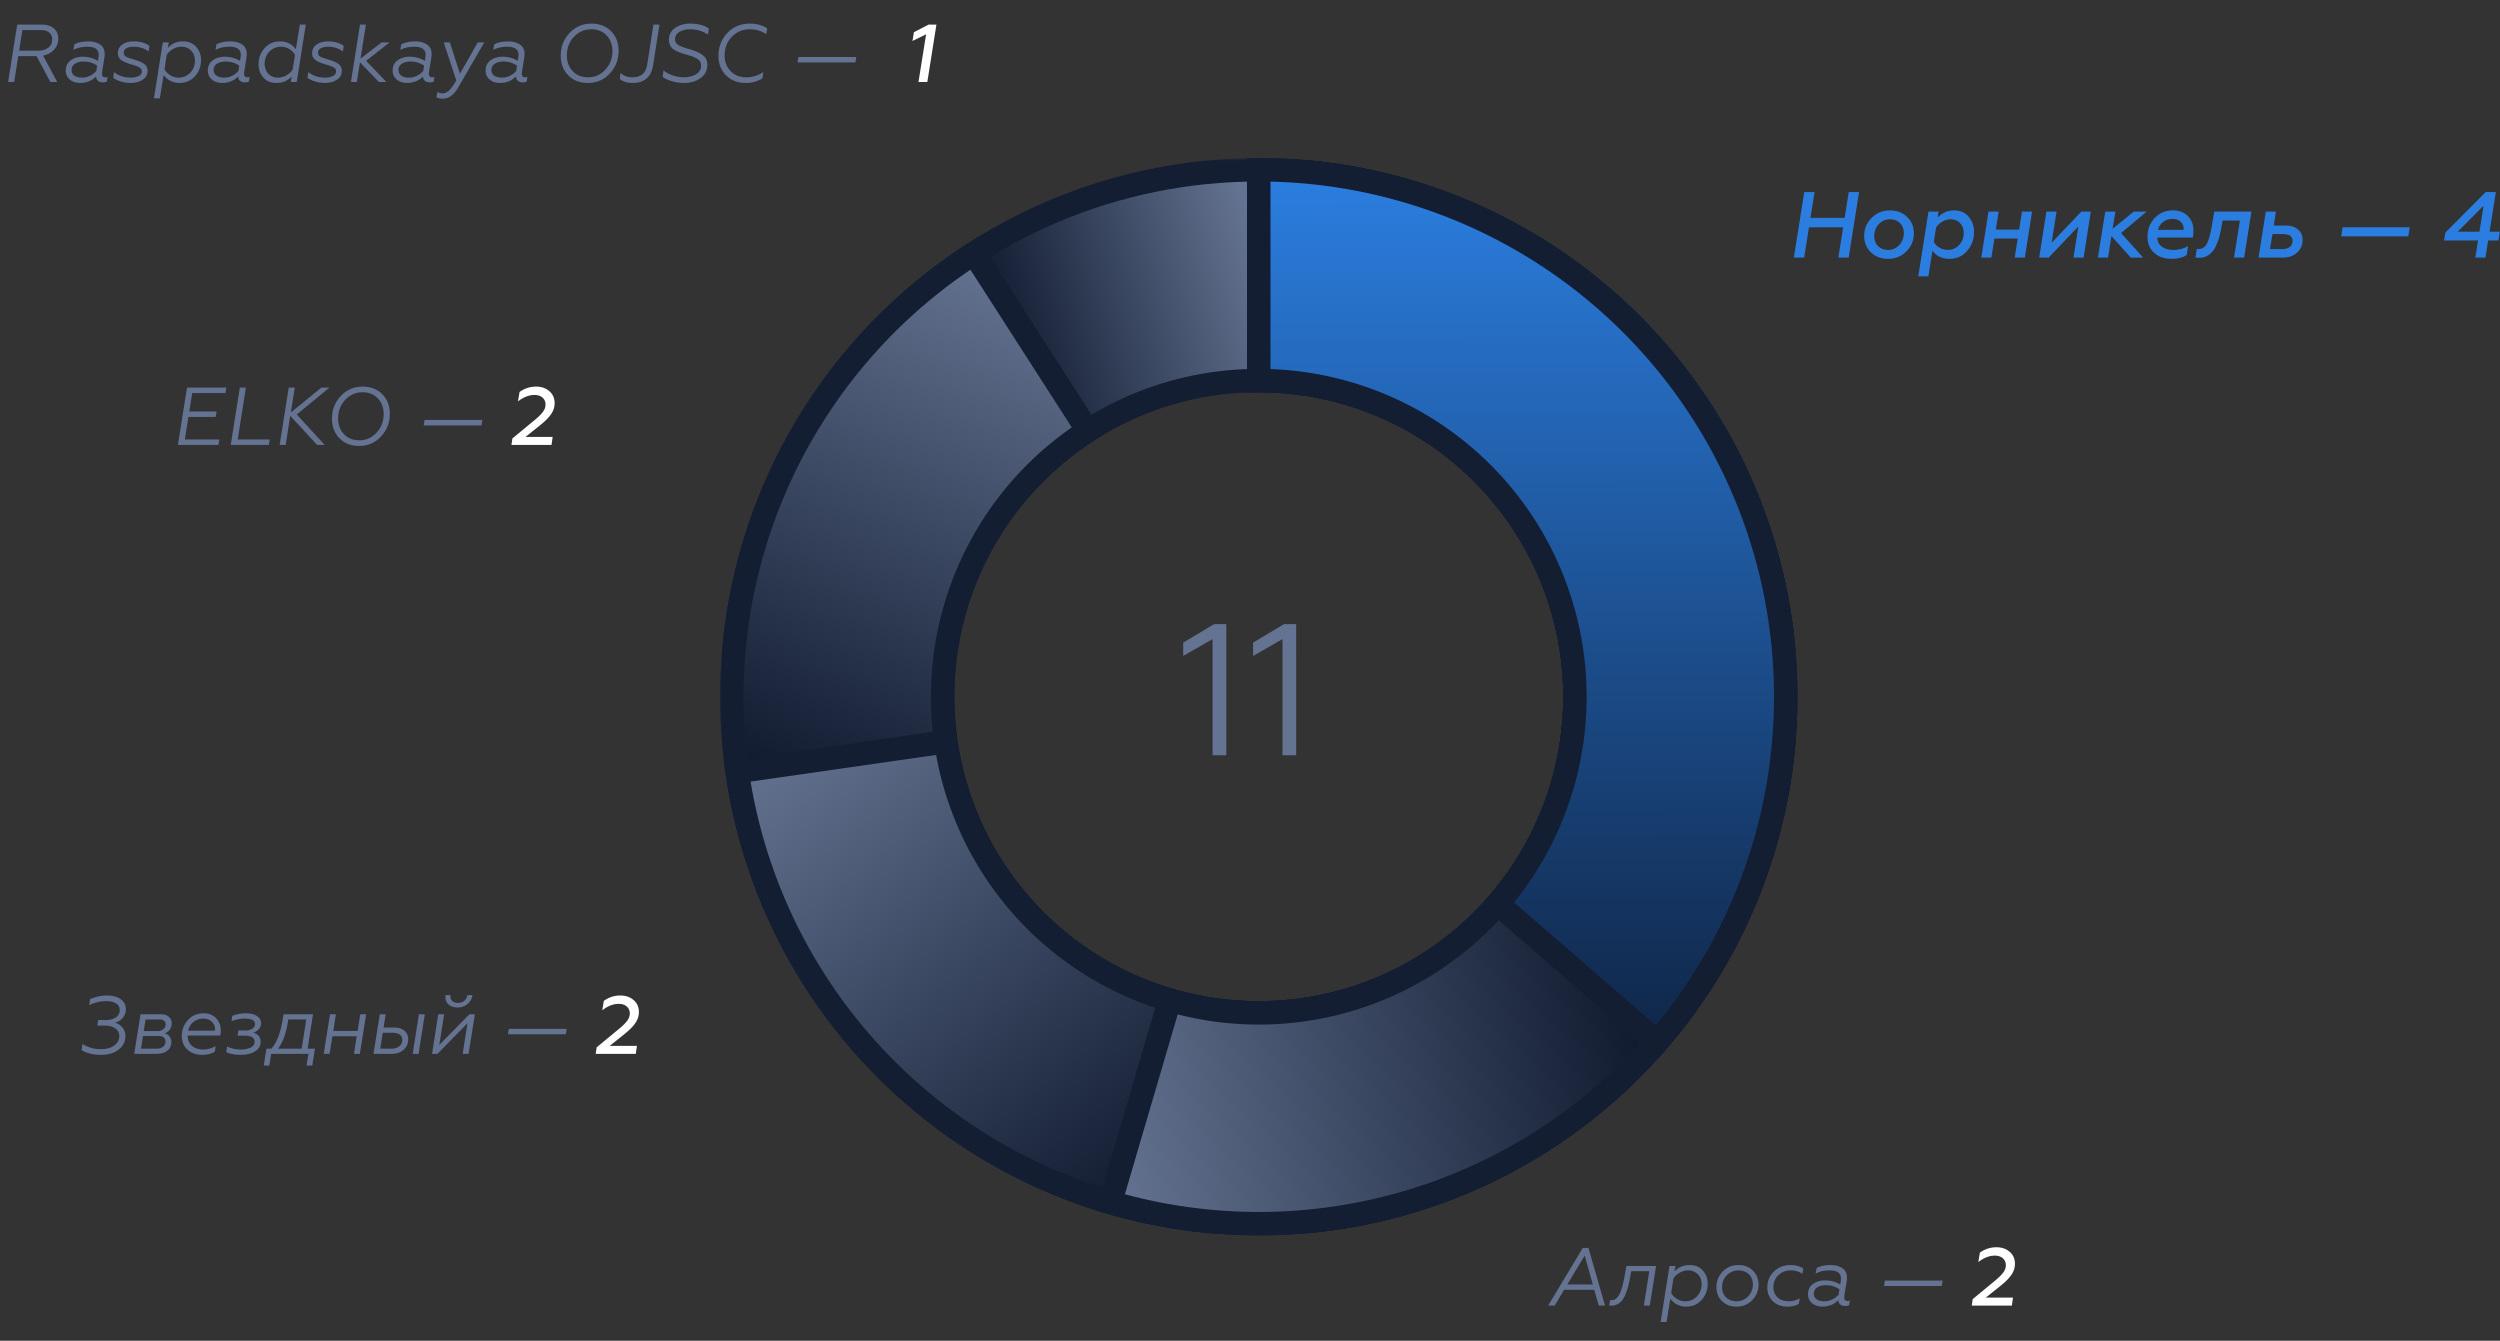 <svg width="427" height="229" fill="none" xmlns="http://www.w3.org/2000/svg"><rect width="100%" height="100%" fill="#333333" stroke="none"/><path d="M308.152 44h-1.76l1.776-11.2h1.76l-.704 4.416h5.84l.704-4.416h1.76L315.752 44h-1.76l.816-5.168h-5.84L308.152 44zm14.637-8.064c1.216 0 2.197.373 2.944 1.12.768.736 1.152 1.67 1.152 2.8 0 1.195-.422 2.219-1.264 3.072-.854.853-1.904 1.28-3.152 1.28-1.206 0-2.182-.373-2.928-1.12-.758-.757-1.136-1.69-1.136-2.8 0-1.195.421-2.213 1.264-3.056.853-.864 1.893-1.296 3.12-1.296zm-.304 6.752c.746 0 1.381-.277 1.904-.832.522-.555.784-1.243.784-2.064 0-.693-.219-1.253-.656-1.68-.438-.437-1.008-.656-1.712-.656-.747 0-1.382.277-1.904.832-.523.555-.784 1.232-.784 2.032 0 .704.218 1.275.656 1.712.448.437 1.018.656 1.712.656zm7.573.128l-.688 4.384h-1.728l1.744-11.056h1.728l-.16 1.024c.79-.821 1.734-1.232 2.832-1.232 1.014 0 1.83.357 2.448 1.072.619.715.928 1.59.928 2.624 0 1.237-.389 2.31-1.168 3.216-.778.907-1.797 1.36-3.056 1.36-1.226 0-2.186-.464-2.88-1.392zm3.104-5.36c-.469 0-.938.133-1.408.4a3.117 3.117 0 00-1.072.992l-.384 2.48c.182.363.491.677.928.944a2.8 2.8 0 001.472.416c.747 0 1.382-.277 1.904-.832.534-.565.8-1.248.8-2.048 0-.693-.208-1.259-.624-1.696-.405-.437-.944-.656-1.616-.656zm6.97 6.544h-1.728l1.232-7.856h1.728l-.48 3.072h3.984l.48-3.072h1.728L345.844 44h-1.728l.512-3.264h-3.984L340.132 44zm9.779 0h-1.616l1.232-7.856h1.728l-.832 5.312 5.072-5.312h1.616L355.878 44h-1.727l.832-5.328L349.911 44zm10.143 0h-1.728l1.248-7.856h1.744l-.496 2.944 3.616-2.944h2.224l-4.384 3.664L366.054 44h-2.112l-3.312-3.68-.576 3.68zm11.173-1.312c.875 0 1.707-.219 2.496-.656l-.224 1.504c-.618.448-1.498.672-2.64.672-1.194 0-2.17-.341-2.928-1.024-.757-.693-1.136-1.61-1.136-2.752 0-1.237.411-2.299 1.232-3.184.811-.875 1.851-1.312 3.12-1.312 1.078 0 1.931.33 2.56.992.619.65.928 1.45.928 2.4 0 .48-.032.896-.096 1.248h-6.064c.011.661.267 1.179.768 1.552.512.373 1.174.56 1.984.56zm-.16-5.296c-.608 0-1.141.17-1.6.512a2.29 2.29 0 00-.864 1.36h4.368v-.176c0-.49-.176-.896-.528-1.216-.341-.32-.8-.48-1.376-.48zm11.51.272h-2.96a45.565 45.565 0 01-.208 1.152c-.086.48-.16.843-.224 1.088-.107.49-.208.859-.304 1.104a17.83 17.83 0 01-.384.96c-.139.33-.294.603-.464.816-.16.203-.384.427-.672.672-.448.384-1.062.576-1.84.576-.224 0-.406-.021-.544-.064l.24-1.488c.085.032.202.048.352.048.565 0 1.013-.293 1.344-.88.33-.587.613-1.568.848-2.944l.432-2.56h6.352L383.297 44h-1.728l1.008-6.336zm6.146-1.52l-.352 2.384h2.032c.886 0 1.584.224 2.096.672.523.437.784 1.024.784 1.76 0 .896-.314 1.627-.944 2.192-.629.565-1.44.848-2.432.848h-4.144l1.232-7.856h1.728zm-.592 3.84l-.416 2.56h2.144c.502 0 .912-.123 1.232-.368.32-.256.48-.608.48-1.056 0-.757-.565-1.136-1.696-1.136h-1.744zm23.204.384h-11.456l.24-1.552h11.456l-.24 1.552zM424.515 44h-1.728l.464-2.928h-5.808l.224-1.344 6.896-6.928h1.728l-1.072 6.768h1.744l-.24 1.504h-1.744L424.515 44zm-.32-8.864l-4.416 4.432h3.712l.704-4.432z" fill="#2B7EE0"/><mask id="path-2-outside-1_8_93" maskUnits="userSpaceOnUse" x="123" y="27" width="184" height="184" fill="#000"><path fill="#fff" d="M123 27h184v184H123z"/><path d="M305 119c0 49.706-40.294 90-90 90s-90-40.294-90-90 40.294-90 90-90 90 40.294 90 90zm-144 0c0 29.823 24.177 54 54 54s54-24.177 54-54-24.177-54-54-54-54 24.177-54 54z"/></mask><path d="M305 119c0 49.706-40.294 90-90 90s-90-40.294-90-90 40.294-90 90-90 90 40.294 90 90zm-144 0c0 29.823 24.177 54 54 54s54-24.177 54-54-24.177-54-54-54-54 24.177-54 54z" fill="url(#paint0_linear_8_93)"/><path d="M305 119c0 49.706-40.294 90-90 90s-90-40.294-90-90 40.294-90 90-90 90 40.294 90 90zm-144 0c0 29.823 24.177 54 54 54s54-24.177 54-54-24.177-54-54-54-54 24.177-54 54z" stroke="#131E33" stroke-width="4" mask="url(#path-2-outside-1_8_93)"/><mask id="path-3-outside-2_8_93" maskUnits="userSpaceOnUse" x="123" y="27" width="185" height="184" fill="#000"><path fill="#fff" d="M123 27h185v184H123z"/><path d="M215 29a90 90 0 11-48.658 14.287l19.463 30.285a54.002 54.002 0 00-19.925 67.86 54.006 54.006 0 0064.334 29.381A54.001 54.001 0 00215 65V29z"/></mask><path d="M215 29a90 90 0 11-48.658 14.287l19.463 30.285a54.002 54.002 0 00-19.925 67.86 54.006 54.006 0 0064.334 29.381A54.001 54.001 0 00215 65V29z" fill="url(#paint1_linear_8_93)"/><path d="M215 29a90 90 0 11-48.658 14.287l19.463 30.285a54.002 54.002 0 00-19.925 67.86 54.006 54.006 0 0064.334 29.381A54.001 54.001 0 00215 65V29z" stroke="#131E33" stroke-width="4" mask="url(#path-3-outside-2_8_93)"/><mask id="path-4-outside-3_8_93" maskUnits="userSpaceOnUse" x="123" y="27" width="184" height="184" fill="#000"><path fill="#fff" d="M123 27h184v184H123z"/><path d="M215 29a90.003 90.003 0 0181.867 52.613 89.992 89.992 0 01-13.85 96.324 89.998 89.998 0 01-157.101-46.129l35.634-5.123a54.002 54.002 0 0068.664 44.128 54.002 54.002 0 0013.981-97.24A54.002 54.002 0 00215 65V29z"/></mask><path d="M215 29a90.003 90.003 0 0181.867 52.613 89.992 89.992 0 01-13.85 96.324 89.998 89.998 0 01-157.101-46.129l35.634-5.123a54.002 54.002 0 0068.664 44.128 54.002 54.002 0 0013.981-97.24A54.002 54.002 0 00215 65V29z" fill="url(#paint2_linear_8_93)"/><path d="M215 29a90.003 90.003 0 0181.867 52.613 89.992 89.992 0 01-13.85 96.324 89.998 89.998 0 01-157.101-46.129l35.634-5.123a54.002 54.002 0 0068.664 44.128 54.002 54.002 0 0013.981-97.24A54.002 54.002 0 00215 65V29z" stroke="#131E33" stroke-width="4" mask="url(#path-4-outside-3_8_93)"/><mask id="path-5-outside-4_8_93" maskUnits="userSpaceOnUse" x="187" y="27" width="120" height="184" fill="#000"><path fill="#fff" d="M187 27h120v184H187z"/><path d="M215 29a89.998 89.998 0 0189.084 102.808 90.006 90.006 0 01-40.426 62.905 90.006 90.006 0 01-74.014 10.641l10.142-34.541a54.01 54.01 0 0044.409-6.385A54 54 0 00215 65V29z"/></mask><path d="M215 29a89.998 89.998 0 0189.084 102.808 90.006 90.006 0 01-40.426 62.905 90.006 90.006 0 01-74.014 10.641l10.142-34.541a54.01 54.01 0 0044.409-6.385A54 54 0 00215 65V29z" fill="url(#paint3_linear_8_93)"/><path d="M215 29a89.998 89.998 0 0189.084 102.808 90.006 90.006 0 01-40.426 62.905 90.006 90.006 0 01-74.014 10.641l10.142-34.541a54.01 54.01 0 0044.409-6.385A54 54 0 00215 65V29z" stroke="#131E33" stroke-width="4" mask="url(#path-5-outside-4_8_93)"/><mask id="path-6-outside-5_8_93" maskUnits="userSpaceOnUse" x="213" y="27" width="94" height="154" fill="#000"><path fill="#fff" d="M213 27h94v154h-94z"/><path d="M215 29a90.003 90.003 0 0181.867 52.613 89.992 89.992 0 01-13.85 96.324l-27.207-23.575a53.986 53.986 0 0012.64-27.677A54 54 0 00215 65V29z"/></mask><path d="M215 29a90.003 90.003 0 0181.867 52.613 89.992 89.992 0 01-13.85 96.324l-27.207-23.575a53.986 53.986 0 0012.64-27.677A54 54 0 00215 65V29z" fill="url(#paint4_linear_8_93)"/><path d="M215 29a90.003 90.003 0 0181.867 52.613 89.992 89.992 0 01-13.85 96.324l-27.207-23.575a53.986 53.986 0 0012.64-27.677A54 54 0 00215 65V29z" stroke="#131E33" stroke-width="4" mask="url(#path-6-outside-5_8_93)"/><path d="M209.448 129h-2.336v-19.84l-5.024 2.88v-2.272l5.28-3.168h2.08V129zm11.937 0h-2.335v-19.84l-5.024 2.88v-2.272l5.28-3.168h2.079V129zm52.751 94h-1.064l-.77-2.702h-5.152L265.54 223h-1.12l5.922-9.856h.966l2.828 9.856zm-2.086-3.612l-1.386-4.942-2.968 4.942h4.354zm2.799 3.598l.154-.938c.056.009.163.014.322.014.933 0 1.624-1.223 2.072-3.668l.392-2.156h5.068L281.779 223h-1.008l.924-5.88h-3.08l-.238 1.302c-.168.971-.406 1.825-.714 2.562-.495 1.316-1.307 1.993-2.436 2.03-.084 0-.21-.009-.378-.028zm13.771-6.916c.924 0 1.661.308 2.212.924.56.616.84 1.372.84 2.268 0 1.073-.346 1.997-1.036 2.772-.691.756-1.578 1.134-2.66 1.134a3.244 3.244 0 01-1.568-.378 3.18 3.18 0 01-1.12-.98l-.644 3.99h-1.008l1.512-9.562h1.022l-.168.952c.662-.747 1.535-1.12 2.618-1.12zm-.77 6.188c.765 0 1.423-.275 1.974-.826.541-.551.812-1.241.812-2.072 0-.7-.215-1.269-.644-1.708-.43-.448-.994-.672-1.694-.672-.467 0-.943.135-1.428.406-.467.271-.817.597-1.05.98l-.378 2.436c.168.383.476.719.924 1.008.457.299.952.448 1.484.448zm9.08-6.188c1.027 0 1.853.322 2.478.966.635.635.952 1.423.952 2.366 0 1.027-.359 1.913-1.078 2.66-.709.737-1.605 1.106-2.688 1.106-1.027 0-1.857-.317-2.492-.952-.625-.635-.938-1.428-.938-2.38 0-1.027.359-1.913 1.078-2.66.709-.737 1.605-1.106 2.688-1.106zm-.336 6.188c.765 0 1.423-.275 1.974-.826a2.851 2.851 0 00.826-2.058c0-.7-.229-1.274-.686-1.722-.467-.448-1.059-.672-1.778-.672-.775 0-1.437.28-1.988.84-.541.541-.812 1.223-.812 2.044 0 .7.229 1.274.686 1.722.457.448 1.05.672 1.778.672zm8.695.91c-1.026 0-1.857-.308-2.492-.924-.625-.625-.938-1.4-.938-2.324 0-1.101.378-2.016 1.134-2.744.747-.737 1.676-1.106 2.786-1.106.868 0 1.61.196 2.226.588l-.154.924c-.569-.401-1.227-.602-1.974-.602-.84 0-1.549.275-2.128.826-.569.541-.854 1.227-.854 2.058 0 .709.243 1.288.728 1.736.495.439 1.12.658 1.876.658.663 0 1.293-.168 1.89-.504l-.154.966c-.578.299-1.227.448-1.946.448zm10.284-.966c.14 0 .266-.028.378-.084l-.126.812c-.196.093-.411.14-.644.14-.346 0-.63-.084-.854-.252-.215-.177-.327-.429-.336-.756-.738.737-1.638 1.106-2.702 1.106-.738 0-1.335-.196-1.792-.588-.458-.392-.686-.901-.686-1.526 0-.756.28-1.339.84-1.75.578-.411 1.264-.616 2.058-.616.942 0 1.81.238 2.604.714.084-.551.126-.891.126-1.022 0-.933-.649-1.4-1.946-1.4-.906 0-1.699.182-2.38.546l.168-.952c.625-.336 1.432-.504 2.422-.504.765 0 1.418.177 1.96.532.532.355.798.896.798 1.624 0 .233-.042.593-.126 1.078l-.28 1.75c-.038.233-.056.42-.056.56 0 .392.191.588.574.588zm-3.948.056c.457 0 .905-.107 1.344-.322a3.434 3.434 0 001.064-.812l.14-.91c-.663-.467-1.433-.7-2.31-.7-.607 0-1.102.126-1.484.378a1.203 1.203 0 00-.574 1.064c0 .42.163.742.49.966.326.224.77.336 1.33.336zm20.039-2.604h-9.87l.14-.924h9.884l-.154.924z" fill="#647391"/><path d="M337.896 215.566l.266-1.61a4.686 4.686 0 012.842-.924c.896 0 1.647.261 2.253.784.598.513.897 1.199.897 2.058 0 .663-.206 1.288-.616 1.876-.402.588-1.055 1.241-1.96 1.96l-2.408 1.918h4.648l-.196 1.372h-6.846l.168-1.12 3.444-2.842c.774-.616 1.339-1.148 1.694-1.596.345-.429.518-.873.518-1.33 0-.504-.173-.905-.518-1.204-.346-.299-.803-.448-1.372-.448-.943 0-1.881.369-2.814 1.106z" fill="#fff"/><path d="M37.316 76h-6.93l1.554-9.8h6.72l-.154.938h-5.684l-.49 3.136h4.662l-.154.938h-4.662l-.602 3.85h5.894l-.154.938zm8.603 0h-6.51l1.554-9.8H42l-1.4 8.862h5.474L45.92 76zm3.398-9.8h1.036l-.686 4.256 5.236-4.256h1.372l-5.586 4.592L55.463 76h-1.288l-4.606-4.984-.77 4.984h-1.036l1.554-9.8zm12.632-.168c1.39 0 2.51.439 3.36 1.316.849.859 1.274 1.97 1.274 3.332 0 1.503-.504 2.795-1.512 3.878-.99 1.073-2.236 1.61-3.738 1.61-1.391 0-2.511-.439-3.36-1.316-.85-.877-1.274-1.993-1.274-3.346 0-1.503.499-2.79 1.498-3.864 1.008-1.073 2.258-1.61 3.752-1.61zm-.588 9.17c1.176 0 2.16-.434 2.954-1.302.812-.868 1.218-1.937 1.218-3.206 0-1.045-.332-1.923-.994-2.632-.654-.71-1.526-1.064-2.618-1.064-1.167 0-2.156.434-2.968 1.302-.803.859-1.204 1.923-1.204 3.192 0 1.055.33 1.941.994 2.66.662.7 1.535 1.05 2.618 1.05zm20.88-2.548h-9.87l.14-.924h9.883l-.154.924z" fill="#647391"/><path d="M88.472 68.566l.266-1.61a4.687 4.687 0 012.842-.924c.896 0 1.647.261 2.254.784.597.513.896 1.2.896 2.058 0 .663-.206 1.288-.616 1.876-.402.588-1.055 1.241-1.96 1.96l-2.408 1.918h4.648L94.198 76h-6.846l.168-1.12 3.444-2.842c.774-.616 1.339-1.148 1.694-1.596.345-.43.518-.873.518-1.33 0-.504-.173-.905-.518-1.204-.346-.299-.803-.448-1.372-.448-.943 0-1.881.369-2.814 1.106z" fill="#fff"/><path d="M19.622 174.68c.532.149.966.429 1.302.84.336.401.504.887.504 1.456 0 .681-.21 1.274-.63 1.778-.793.943-1.988 1.414-3.584 1.414-1.279 0-2.37-.266-3.276-.798l.154-1.064c.933.597 1.979.896 3.136.896.504 0 .99-.07 1.456-.21a2.603 2.603 0 001.204-.756 1.83 1.83 0 00.49-1.26c0-.56-.224-.999-.672-1.316-.439-.327-1.045-.49-1.82-.49h-1.26l.14-.938h1.302c.663 0 1.223-.145 1.68-.434.467-.299.7-.733.7-1.302 0-.476-.205-.845-.616-1.106-.401-.261-.957-.392-1.666-.392-1.045 0-2.02.229-2.926.686l.14-1.022a7.18 7.18 0 012.926-.63c.961 0 1.731.21 2.31.63.588.42.882.989.882 1.708 0 .56-.173 1.05-.518 1.47-.345.411-.798.691-1.358.84zm3.304 5.32l1.078-6.762h3.528c.55 0 .984.145 1.302.434.326.289.49.653.49 1.092 0 .831-.388 1.409-1.162 1.736.345.103.616.285.812.546.196.252.294.555.294.91 0 .653-.234 1.157-.7 1.512-.458.355-1.078.532-1.862.532h-3.78zm4.34-5.88h-2.408l-.308 1.988h2.366c.382 0 .704-.103.966-.308.27-.215.406-.495.406-.84a.746.746 0 00-.28-.616c-.178-.149-.425-.224-.742-.224zm-3.178 4.998h2.66c.457-.009.821-.121 1.092-.336.28-.215.42-.518.42-.91a.824.824 0 00-.308-.672c-.196-.168-.476-.252-.84-.252h-2.688l-.336 2.17zm10.629.14c.728 0 1.432-.201 2.114-.602l-.126.952c-.55.373-1.279.56-2.184.56-.999 0-1.83-.294-2.492-.882-.654-.597-.98-1.377-.98-2.338 0-1.045.35-1.955 1.05-2.73.7-.765 1.586-1.148 2.66-1.148.933 0 1.661.294 2.184.882.513.569.77 1.251.77 2.044 0 .28-.024.569-.07.868h-5.586c0 .756.242 1.344.728 1.764.485.42 1.13.63 1.932.63zm-.014-5.278c-.626 0-1.18.191-1.666.574a2.559 2.559 0 00-.896 1.484h4.578c.01-.047.014-.117.014-.21 0-.485-.178-.915-.532-1.288-.346-.373-.845-.56-1.498-.56zm8.503 2.394c.392.093.71.275.952.546.243.261.364.593.364.994 0 .719-.322 1.274-.966 1.666-.644.392-1.442.588-2.394.588-1.036 0-1.876-.159-2.52-.476l.154-.952c.682.345 1.452.518 2.31.518.644 0 1.204-.107 1.68-.322.467-.215.7-.56.7-1.036 0-.672-.583-1.008-1.75-1.008h-1.148l.112-.882h1.134c.532 0 .952-.103 1.26-.308.308-.215.462-.481.462-.798 0-.616-.592-.924-1.778-.924-.756 0-1.502.149-2.24.448l.14-.924a6.247 6.247 0 012.352-.434c.756 0 1.372.154 1.848.462.476.308.714.714.714 1.218 0 .401-.135.751-.406 1.05-.26.299-.588.49-.98.574zM46 182.002h-.952l.462-2.884h.84c.905-.999 1.545-2.641 1.918-4.928l.168-.952h5.026l-.924 5.88h1.26l-.462 2.884h-.98l.322-2.002H46.32l-.322 2.002zm1.484-2.884h4.046l.784-4.998h-3.08l-.056.406c-.336 2.063-.9 3.593-1.694 4.592zm8.812.882h-1.008l1.078-6.762h1.008l-.448 2.842h4.158l.448-2.842h1.008L61.461 180h-1.008l.476-3.01h-4.158l-.476 3.01zm14.188 0l1.064-6.762h1.008L71.49 180h-1.008zm-4.97-4.494h1.834c.737 0 1.316.182 1.736.546.42.355.63.84.63 1.456 0 .737-.261 1.339-.784 1.806-.513.457-1.18.686-2.002.686H63.79l1.078-6.762h1.008l-.364 2.268zm-.574 3.612h1.974c.504 0 .929-.135 1.274-.406a1.34 1.34 0 00.518-1.092c0-.821-.597-1.232-1.792-1.232h-1.54l-.434 2.73zm10.092-.644l5.138-5.236h.938L80.029 180H79.02l.826-5.236L74.723 180h-.924l1.05-6.762h1.008l-.826 5.236zm3.136-6.398c-.616 0-1.12-.159-1.512-.476-.383-.317-.574-.742-.574-1.274 0-.019.01-.14.028-.364h.84c-.01.037-.014.117-.014.238 0 .327.116.593.35.798.233.196.546.294.938.294.42 0 .78-.121 1.078-.364a1.56 1.56 0 00.546-.966h.854c-.112.644-.402 1.157-.868 1.54-.467.383-1.022.574-1.666.574zm18.466 4.578h-9.87l.14-.924h9.884l-.154.924z" fill="#647391"/><path d="M102.864 172.566l.266-1.61a4.688 4.688 0 012.842-.924c.896 0 1.648.261 2.254.784.598.513.896 1.199.896 2.058 0 .663-.205 1.288-.616 1.876-.401.588-1.054 1.241-1.96 1.96l-2.408 1.918h4.648L108.59 180h-6.846l.168-1.12 3.444-2.842c.775-.616 1.34-1.148 1.694-1.596.346-.429.518-.873.518-1.33 0-.504-.172-.905-.518-1.204-.345-.299-.802-.448-1.372-.448-.942 0-1.88.369-2.814 1.106z" fill="#fff"/><path d="M7.364 9.492L9.772 14H8.596L6.244 9.59H3.122l-.7 4.41H1.386L2.94 4.2h4.186c.877 0 1.568.22 2.072.658.504.43.756 1.003.756 1.722 0 .737-.238 1.367-.714 1.89-.467.523-1.092.863-1.876 1.022zm-.392-4.354h-3.15l-.546 3.514h3.346c.635 0 1.176-.168 1.624-.504.448-.355.672-.83.672-1.428 0-.495-.173-.882-.518-1.162-.336-.28-.812-.42-1.428-.42zm11.023 8.064c.14 0 .266-.028.378-.084l-.126.812a1.48 1.48 0 01-.644.14c-.346 0-.63-.084-.854-.252-.215-.177-.327-.43-.336-.756-.738.737-1.638 1.106-2.702 1.106-.738 0-1.335-.196-1.792-.588-.458-.392-.686-.9-.686-1.526 0-.756.28-1.34.84-1.75.578-.41 1.264-.616 2.058-.616.942 0 1.81.238 2.604.714.084-.55.126-.891.126-1.022 0-.933-.65-1.4-1.946-1.4-.906 0-1.7.182-2.38.546l.168-.952c.625-.336 1.432-.504 2.422-.504.765 0 1.418.177 1.96.532.532.355.798.896.798 1.624 0 .233-.042.593-.126 1.078l-.28 1.75c-.038.233-.056.42-.056.56 0 .392.19.588.574.588zm-3.948.056c.457 0 .905-.107 1.344-.322a3.418 3.418 0 001.064-.812l.14-.91c-.663-.467-1.433-.7-2.31-.7-.607 0-1.102.126-1.484.378a1.203 1.203 0 00-.574 1.064c0 .42.163.742.49.966.326.224.77.336 1.33.336zm11.475-5.432l-.14.966c-.718-.541-1.568-.812-2.548-.812-.504 0-.914.089-1.232.266a.834.834 0 00-.462.784c0 .27.122.48.364.63.243.14.72.313 1.428.518.812.243 1.391.504 1.736.784.355.27.532.64.532 1.106 0 .7-.284 1.223-.854 1.568-.578.355-1.255.532-2.03.532a5.636 5.636 0 01-1.68-.252c-.54-.168-.975-.373-1.302-.616l.14-.98c.794.625 1.741.938 2.842.938.504 0 .948-.084 1.33-.252.383-.168.574-.453.574-.854 0-.261-.135-.471-.406-.63-.27-.159-.76-.34-1.47-.546-.746-.215-1.302-.462-1.666-.742-.364-.28-.546-.658-.546-1.134 0-.653.262-1.157.784-1.512.523-.345 1.167-.518 1.932-.518 1.064 0 1.956.252 2.674.756zm5.756-.756c.924 0 1.661.308 2.212.924.56.616.84 1.372.84 2.268 0 1.073-.346 1.997-1.036 2.772-.69.756-1.578 1.134-2.66 1.134a3.246 3.246 0 01-1.568-.378 3.18 3.18 0 01-1.12-.98l-.644 3.99h-1.008l1.512-9.562h1.022l-.168.952c.662-.747 1.535-1.12 2.618-1.12zm-.77 6.188c.765 0 1.423-.275 1.974-.826.541-.55.812-1.241.812-2.072 0-.7-.215-1.27-.644-1.708-.43-.448-.994-.672-1.694-.672-.467 0-.943.135-1.428.406-.467.27-.817.597-1.05.98l-.378 2.436c.168.383.476.719.924 1.008.457.299.952.448 1.484.448zm11.754-.056c.14 0 .266-.028.378-.084l-.126.812a1.48 1.48 0 01-.644.14c-.345 0-.63-.084-.854-.252-.215-.177-.326-.43-.336-.756-.737.737-1.638 1.106-2.702 1.106-.737 0-1.334-.196-1.792-.588-.457-.392-.686-.9-.686-1.526 0-.756.28-1.34.84-1.75.579-.41 1.265-.616 2.058-.616.943 0 1.81.238 2.604.714.084-.55.126-.891.126-1.022 0-.933-.648-1.4-1.946-1.4-.905 0-1.699.182-2.38.546l.168-.952c.626-.336 1.433-.504 2.422-.504.765 0 1.419.177 1.96.532.532.355.798.896.798 1.624 0 .233-.042.593-.126 1.078l-.28 1.75c-.037.233-.056.42-.056.56 0 .392.191.588.574.588zm-3.948.056c.458 0 .905-.107 1.344-.322a3.42 3.42 0 001.064-.812l.14-.91c-.663-.467-1.433-.7-2.31-.7-.606 0-1.101.126-1.484.378a1.203 1.203 0 00-.574 1.064c0 .42.163.742.49.966.327.224.77.336 1.33.336zm8.9.91c-.933 0-1.675-.303-2.226-.91-.55-.625-.826-1.386-.826-2.282 0-1.073.345-1.993 1.036-2.758.681-.765 1.568-1.148 2.66-1.148.588 0 1.11.126 1.568.378.467.252.835.574 1.106.966l.686-4.214h1.008l-1.54 9.8h-1.022l.154-.966c-.663.756-1.53 1.134-2.604 1.134zm.77-6.188c-.765 0-1.423.28-1.974.84-.541.541-.812 1.227-.812 2.058 0 .69.21 1.26.63 1.708.43.448.994.672 1.694.672.467 0 .943-.135 1.428-.406.476-.28.826-.616 1.05-1.008l.378-2.436c-.15-.364-.453-.695-.91-.994a2.593 2.593 0 00-1.484-.434zm10.72-.154l-.14.966c-.719-.541-1.568-.812-2.548-.812-.504 0-.915.089-1.232.266a.834.834 0 00-.462.784c0 .27.121.48.364.63.243.14.719.313 1.428.518.812.243 1.39.504 1.736.784.355.27.532.64.532 1.106 0 .7-.285 1.223-.854 1.568-.579.355-1.255.532-2.03.532a5.635 5.635 0 01-1.68-.252c-.541-.168-.975-.373-1.302-.616l.14-.98c.793.625 1.74.938 2.842.938.504 0 .947-.084 1.33-.252.383-.168.574-.453.574-.854 0-.261-.135-.471-.406-.63-.27-.159-.76-.34-1.47-.546-.747-.215-1.302-.462-1.666-.742-.364-.28-.546-.658-.546-1.134 0-.653.261-1.157.784-1.512.523-.345 1.167-.518 1.932-.518 1.064 0 1.955.252 2.674.756zM61.491 4.2H62.5l-.924 5.824 3.598-2.786h1.386l-4.032 3.15L66 14h-1.288l-3.234-3.36-.532 3.36h-1.008l1.554-9.8zm12.34 9.002c.14 0 .266-.028.377-.084l-.126.812c-.195.093-.41.14-.643.14-.346 0-.63-.084-.854-.252-.215-.177-.327-.43-.336-.756-.738.737-1.638 1.106-2.703 1.106-.737 0-1.334-.196-1.792-.588-.457-.392-.686-.9-.686-1.526 0-.756.28-1.34.84-1.75.58-.41 1.265-.616 2.058-.616.943 0 1.811.238 2.605.714.084-.55.126-.891.126-1.022 0-.933-.65-1.4-1.947-1.4-.905 0-1.698.182-2.38.546l.168-.952c.626-.336 1.433-.504 2.422-.504.766 0 1.42.177 1.96.532.532.355.799.896.799 1.624 0 .233-.042.593-.126 1.078l-.28 1.75c-.038.233-.056.42-.056.56 0 .392.19.588.573.588zm-3.949.056c.458 0 .906-.107 1.344-.322a3.417 3.417 0 001.064-.812l.14-.91c-.662-.467-1.432-.7-2.31-.7-.606 0-1.1.126-1.484.378a1.203 1.203 0 00-.573 1.064c0 .42.163.742.49.966.326.224.77.336 1.33.336zM81.6 7.238h1.12l-4.396 7.602c-.402.69-.822 1.2-1.26 1.526-.439.327-.938.49-1.498.49a2.15 2.15 0 01-1.022-.238l.154-.91c.27.159.56.238.868.238.429 0 .812-.168 1.148-.504.345-.327.751-.896 1.218-1.708L75.79 7.238h1.05l1.72 5.362 3.038-5.362zm8.105 5.964c.14 0 .266-.028.378-.084l-.126.812a1.48 1.48 0 01-.644.14c-.346 0-.63-.084-.854-.252-.215-.177-.327-.43-.336-.756-.738.737-1.638 1.106-2.702 1.106-.738 0-1.335-.196-1.792-.588-.458-.392-.686-.9-.686-1.526 0-.756.28-1.34.84-1.75.578-.41 1.264-.616 2.058-.616.942 0 1.81.238 2.604.714.084-.55.126-.891.126-1.022 0-.933-.65-1.4-1.946-1.4-.906 0-1.7.182-2.38.546l.168-.952c.625-.336 1.432-.504 2.422-.504.765 0 1.418.177 1.96.532.532.355.798.896.798 1.624 0 .233-.042.593-.126 1.078l-.28 1.75c-.038.233-.056.42-.056.56 0 .392.19.588.574.588zm-3.948.056c.457 0 .905-.107 1.344-.322a3.42 3.42 0 001.064-.812l.14-.91c-.663-.467-1.433-.7-2.31-.7-.607 0-1.102.126-1.484.378a1.203 1.203 0 00-.574 1.064c0 .42.163.742.49.966.326.224.77.336 1.33.336zm15.265-9.226c1.39 0 2.51.439 3.36 1.316.849.859 1.274 1.97 1.274 3.332 0 1.503-.504 2.795-1.512 3.878-.99 1.073-2.236 1.61-3.738 1.61-1.39 0-2.51-.439-3.36-1.316-.85-.877-1.274-1.993-1.274-3.346 0-1.503.5-2.79 1.498-3.864 1.008-1.073 2.258-1.61 3.752-1.61zm-.588 9.17c1.176 0 2.16-.434 2.954-1.302.812-.868 1.218-1.937 1.218-3.206 0-1.045-.332-1.923-.994-2.632-.654-.71-1.526-1.064-2.618-1.064-1.167 0-2.156.434-2.968 1.302-.803.859-1.204 1.923-1.204 3.192 0 1.055.331 1.941.994 2.66.663.7 1.535 1.05 2.618 1.05zM111.601 4.2h1.036l-1.092 6.958c-.326 2.007-1.493 3.01-3.5 3.01-.924 0-1.656-.229-2.198-.686l.154-1.05c.486.513 1.153.77 2.002.77.756 0 1.34-.182 1.75-.546.411-.364.682-.952.812-1.764l1.036-6.692zm9.476.672l-.154 1.036c-.905-.607-1.932-.91-3.08-.91-.672 0-1.269.15-1.792.448-.504.29-.756.723-.756 1.302 0 .364.205.695.616.994.009.01.313.135.91.378l.546.168.546.154c.495.159.849.29 1.064.392.289.112.588.27.896.476.625.392.938.975.938 1.75 0 .961-.387 1.722-1.162 2.282-.775.55-1.699.826-2.772.826a7.381 7.381 0 01-2.142-.308c-.719-.224-1.241-.471-1.568-.742l.168-1.106c.317.317.817.597 1.498.84.663.233 1.358.35 2.086.35.299 0 .602-.037.91-.112.317-.075.621-.182.91-.322.299-.15.541-.36.728-.63.187-.27.28-.583.28-.938 0-.42-.163-.765-.49-1.036a2.346 2.346 0 00-.588-.336 4.607 4.607 0 00-.658-.266 29.607 29.607 0 00-.812-.238c-.691-.196-1.265-.406-1.722-.63-.411-.205-.709-.448-.896-.728-.187-.28-.299-.649-.336-1.106 0-.905.355-1.6 1.064-2.086.719-.495 1.587-.742 2.604-.742 1.288 0 2.343.28 3.164.84zm2.691 4.62c0 1.064.341 1.95 1.022 2.66.681.7 1.577 1.05 2.688 1.05a4.904 4.904 0 002.898-.91l-.154 1.092c-.831.523-1.773.784-2.828.784-1.391 0-2.52-.434-3.388-1.302-.859-.887-1.288-1.993-1.288-3.318 0-1.53.499-2.833 1.498-3.906 1.008-1.073 2.296-1.61 3.864-1.61 1.148 0 2.133.27 2.954.812l-.168.994c-.812-.56-1.745-.84-2.8-.84-1.213 0-2.235.43-3.066 1.288-.821.85-1.232 1.918-1.232 3.206zm22.332 1.162h-9.87l.14-.924h9.884l-.154.924z" fill="#647391"/><path d="M158.388 14h-1.512l1.302-8.148L155.854 7l.238-1.498 2.506-1.302h1.344l-1.554 9.8z" fill="#fff"/><defs><linearGradient id="paint0_linear_8_93" x1="210.95" y1="29" x2="162.145" y2="43.13" gradientUnits="userSpaceOnUse"><stop stop-color="#647391"/><stop offset="1" stop-color="#0A1428"/></linearGradient><linearGradient id="paint1_linear_8_93" x1="166.4" y1="43.4" x2="123.442" y2="137.059" gradientUnits="userSpaceOnUse"><stop stop-color="#647391"/><stop offset="1" stop-color="#0A1428"/></linearGradient><linearGradient id="paint2_linear_8_93" x1="125" y1="131.6" x2="193.18" y2="216.781" gradientUnits="userSpaceOnUse"><stop stop-color="#647391"/><stop offset="1" stop-color="#0A1428"/></linearGradient><linearGradient id="paint3_linear_8_93" x1="190.25" y1="204.95" x2="288.656" y2="182.426" gradientUnits="userSpaceOnUse"><stop stop-color="#647391"/><stop offset="1" stop-color="#0A1428"/></linearGradient><linearGradient id="paint4_linear_8_93" x1="215" y1="29" x2="215.249" y2="209" gradientUnits="userSpaceOnUse"><stop stop-color="#2B7EE0"/><stop offset="1" stop-color="#0A1428"/></linearGradient></defs></svg>